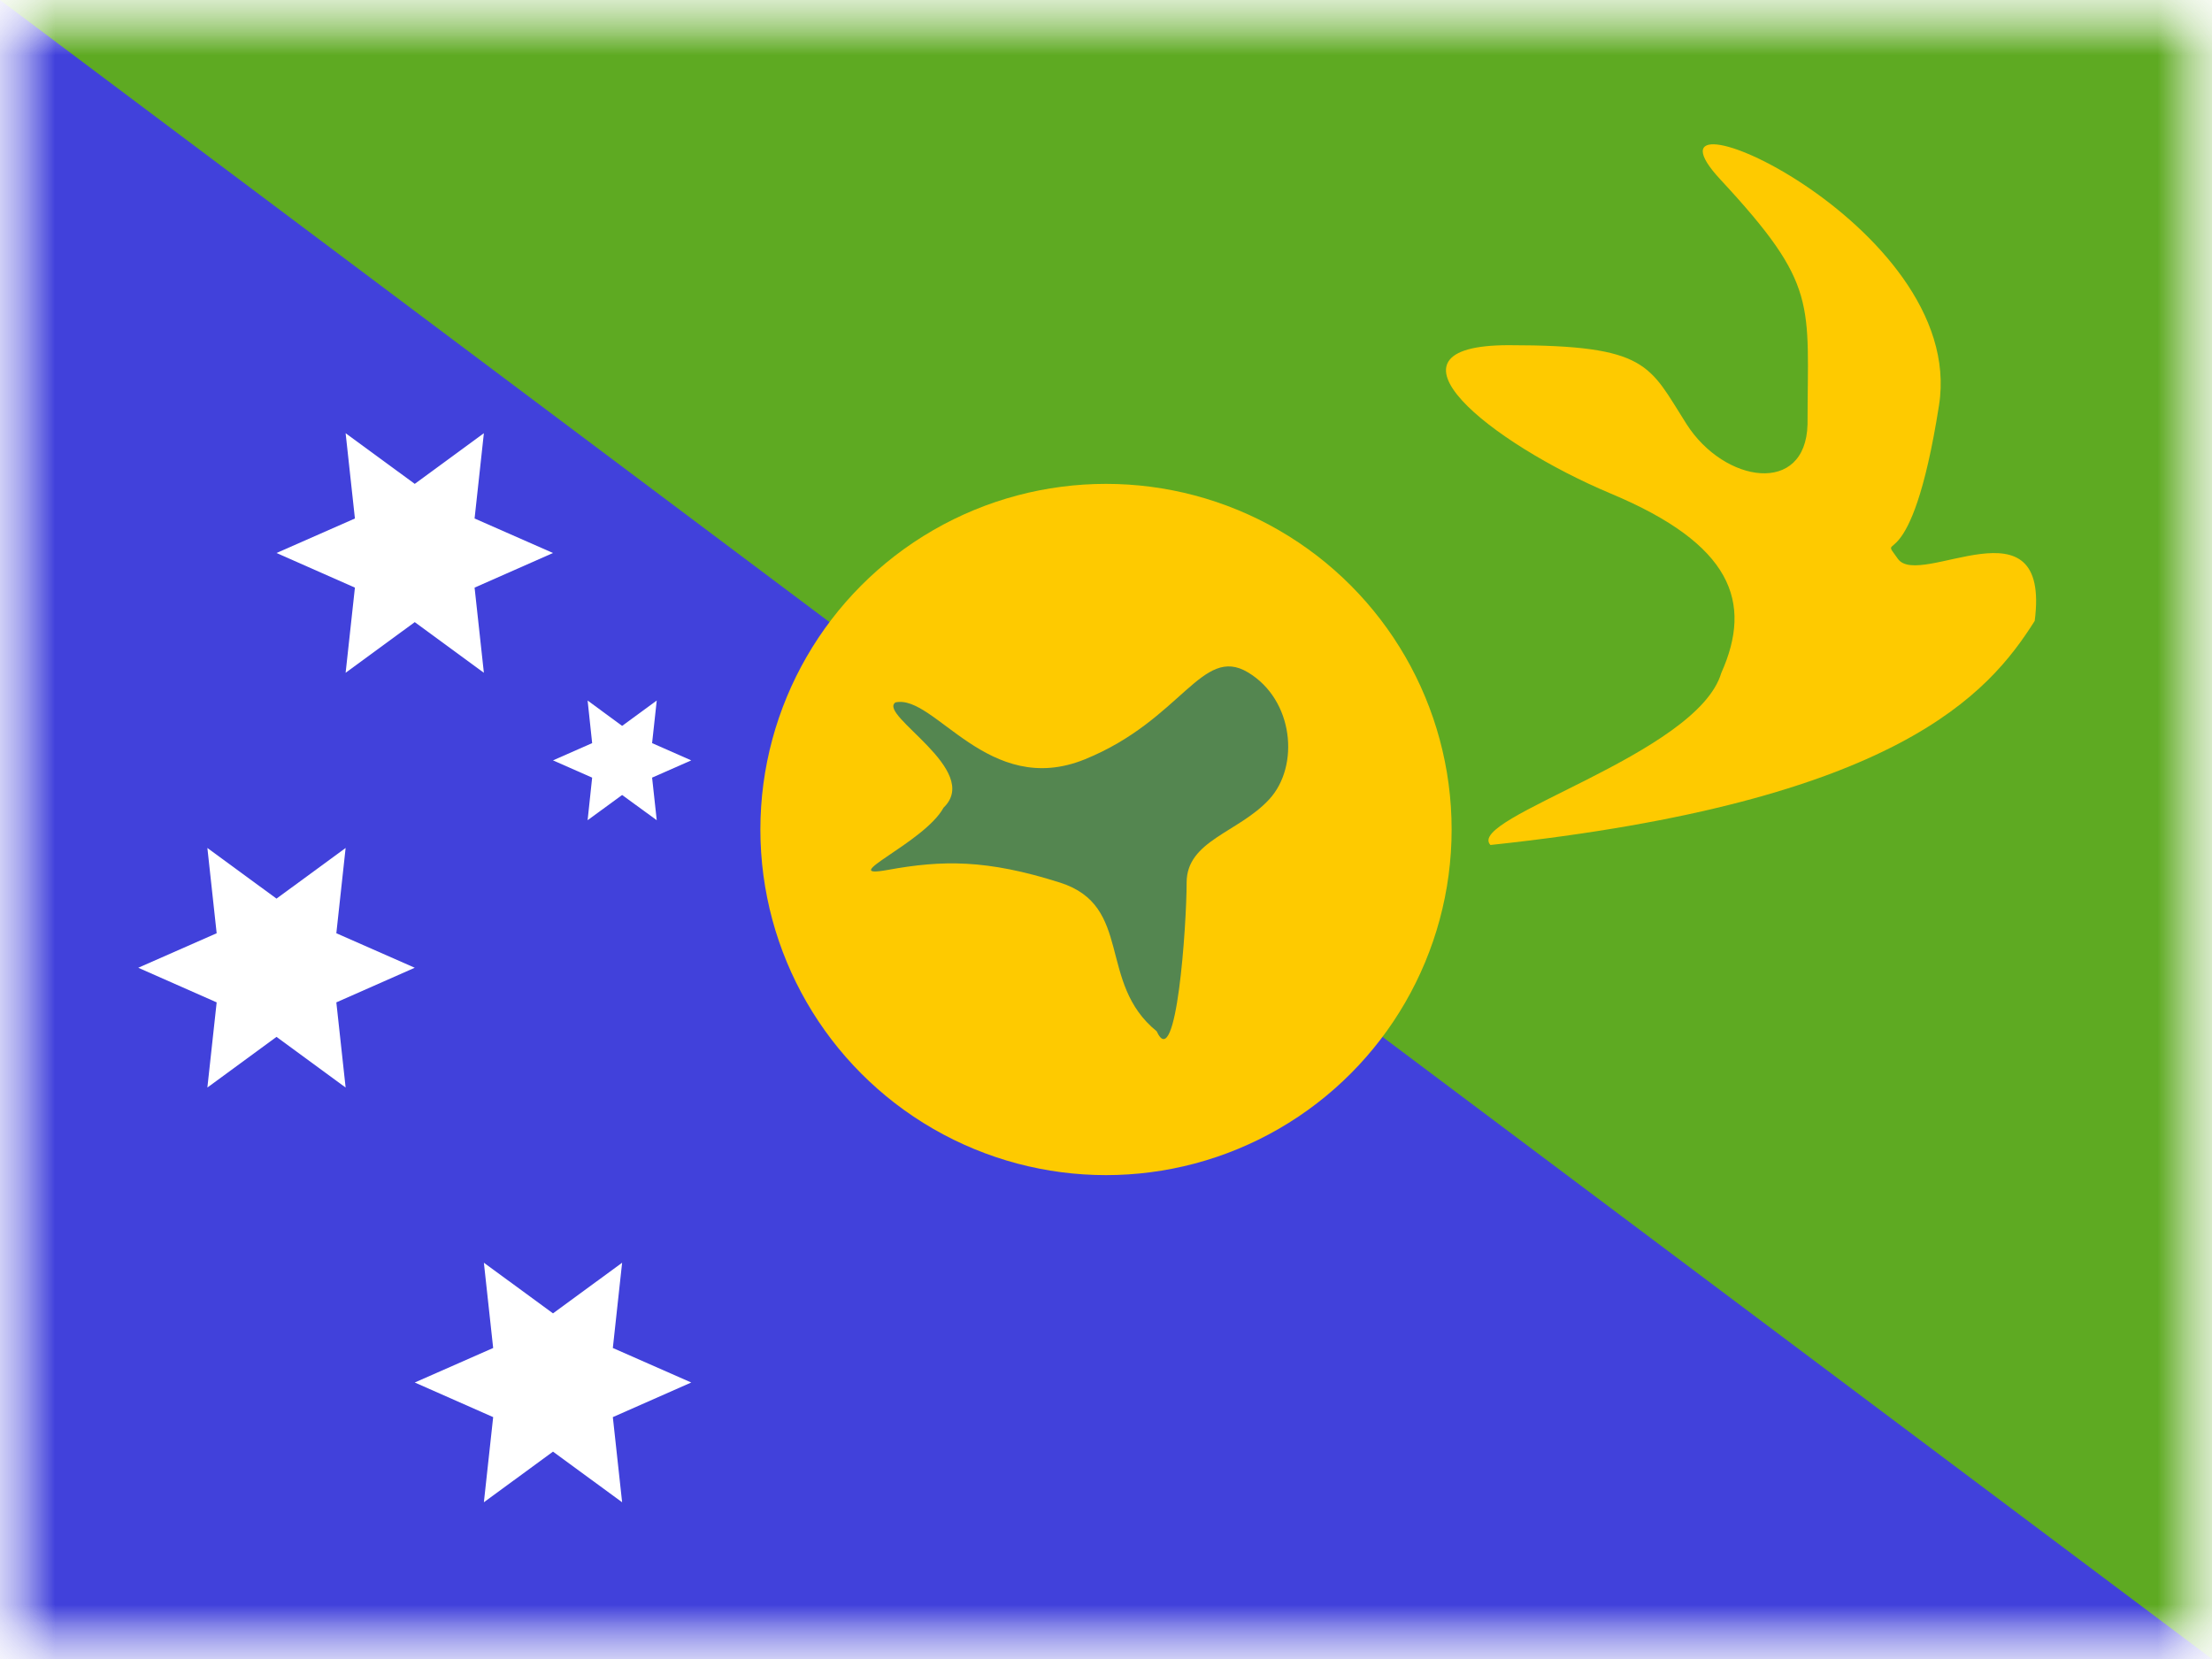 <svg xmlns="http://www.w3.org/2000/svg" xmlns:xlink="http://www.w3.org/1999/xlink" width="20" height="15" viewBox="0 0 20 15">
  <rect x="0" y="0" width="20" height="15" fill="#333333" stroke="none"/>
  <defs>
    <rect id="a" width="20" height="15"/>
    <rect id="c" width="20" height="15"/>
  </defs>
  <g fill="none" fill-rule="evenodd">
    <mask id="b" fill="white">
      <use xlink:href="#a"/>
    </mask>
    <use fill="#FFFFFF" xlink:href="#a"/>
    <g mask="url(#b)">
      <mask id="d" fill="white">
        <use xlink:href="#c"/>
      </mask>
      <g mask="url(#d)">
        <polygon fill="#5EAA22" points="0 0 20 0 20 15 0 15"/>
        <polygon fill="#4141DB" points="0 0 20 15 0 15"/>
        <g fill="#FFFFFF" transform="translate(1.25 3.75)">
          <polygon points="2.5 1.875 1.875 2.333 1.959 1.563 1.25 1.25 1.959 .938 1.875 .167 2.5 .625 3.125 .167 3.041 .938 3.75 1.25 3.041 1.563 3.125 2.333"/>
          <polygon points="1.25 5.625 .625 6.083 .709 5.313 0 5 .709 4.688 .625 3.917 1.25 4.375 1.875 3.917 1.791 4.688 2.5 5 1.791 5.313 1.875 6.083"/>
          <polygon points="3.75 9.375 3.125 9.833 3.209 9.063 2.5 8.75 3.209 8.438 3.125 7.667 3.75 8.125 4.375 7.667 4.291 8.438 5 8.75 4.291 9.063 4.375 9.833"/>
          <polygon points="4.375 3.438 4.063 3.666 4.104 3.281 3.75 3.125 4.104 2.969 4.063 2.584 4.375 2.813 4.688 2.584 4.646 2.969 5 3.125 4.646 3.281 4.688 3.666"/>
        </g>
        <path fill="#FECA00" d="M0.976,6.39 C0.742,6.146 2.845,5.574 3.063,4.835 C3.351,4.192 3.158,3.671 2.067,3.214 C0.976,2.756 -0.127,1.871 1.141,1.871 C2.409,1.871 2.409,2.052 2.75,2.586 C3.091,3.119 3.827,3.233 3.843,2.586 C3.843,1.482 3.947,1.334 3.056,0.374 C2.165,-0.585 5.29,0.768 5.032,2.413 C4.774,4.058 4.463,3.527 4.66,3.803 C4.857,4.079 6.045,3.222 5.897,4.364 C5.481,5.021 4.657,5.998 0.976,6.39 Z" transform="translate(12.5 1.25)"/>
        <g transform="translate(6.25 3.75)">
          <circle cx="3.75" cy="3.75" r="3.125" fill="#FECA00"/>
          <path fill="#548650" d="M1.846,2.601 C2.2,2.522 2.685,3.471 3.56,3.115 C4.434,2.759 4.617,2.08 5.033,2.329 C5.448,2.577 5.503,3.176 5.226,3.477 C4.949,3.778 4.479,3.849 4.479,4.23 C4.479,4.61 4.387,5.967 4.208,5.574 C3.669,5.137 3.998,4.441 3.334,4.23 C2.671,4.019 2.268,4.026 1.779,4.115 C1.29,4.204 2.108,3.87 2.281,3.553 C2.634,3.213 1.684,2.714 1.846,2.601 Z"/>
        </g>
      </g>
    </g>
  </g>
</svg>
